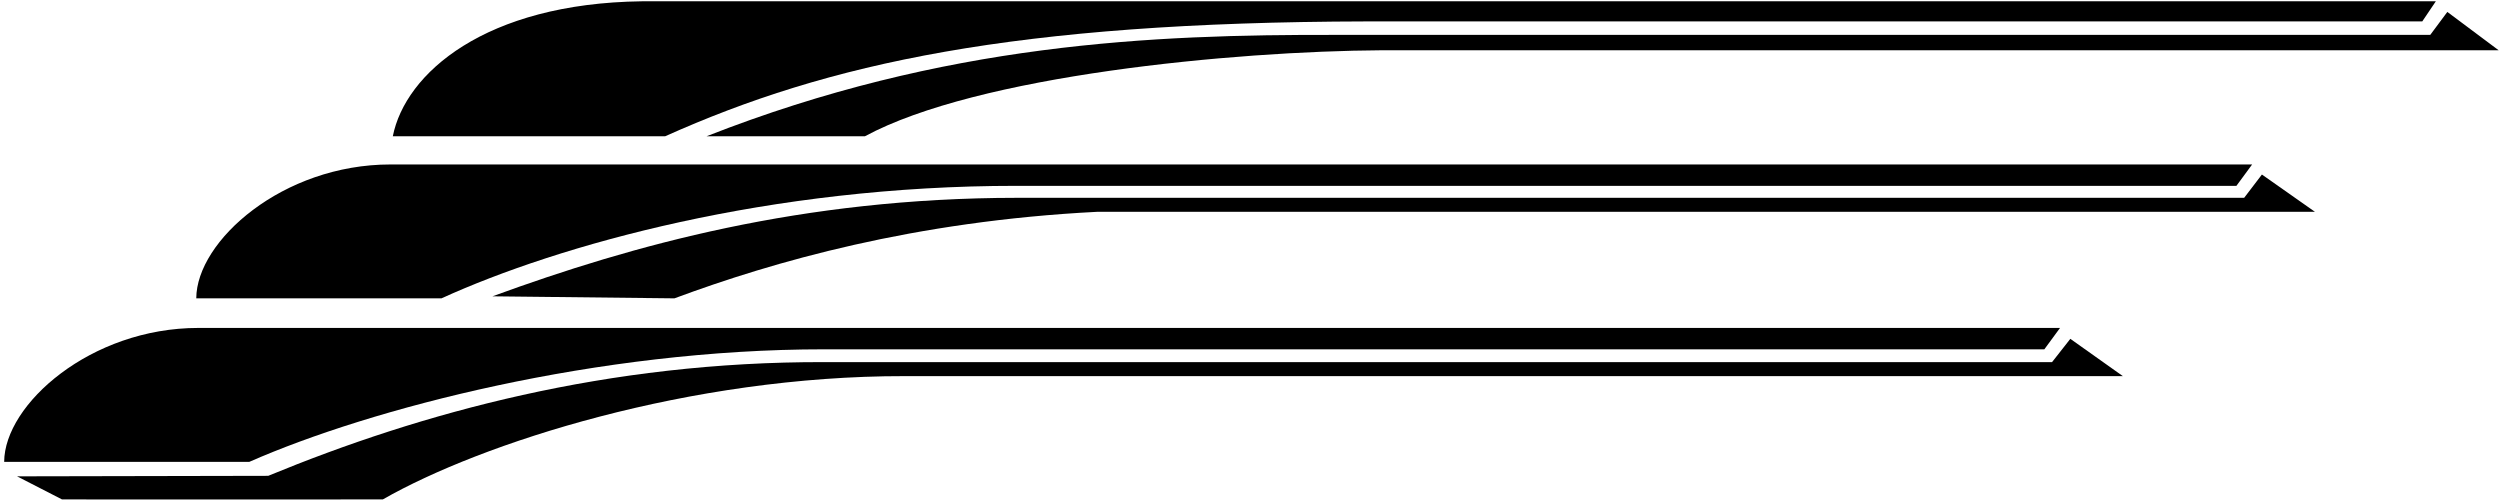<?xml version="1.0" encoding="UTF-8"?>
<svg xmlns="http://www.w3.org/2000/svg" xmlns:xlink="http://www.w3.org/1999/xlink" width="534pt" height="107pt" viewBox="0 0 534 107" version="1.1">
<g id="surface1">
<path style=" stroke:none;fill-rule:nonzero;fill:rgb(0%,0%,0%);fill-opacity:1;" d="M 217.113 39.695 L 477.699 39.695 L 481.055 35.129 L 83.406 35.129 C 60.383 35.125 41.965 51.461 41.922 63.727 L 94.297 63.727 C 119.312 52.332 164.27 39.676 217.113 39.695 "/>
<path style=" stroke:none;fill-rule:nonzero;fill:rgb(0%,0%,0%);fill-opacity:1;" d="M 291.895 4.574 L 517.398 4.574 L 520.293 0.277 L 137.078 0.277 C 103.598 0.715 86.574 15.668 83.902 29.113 L 142.062 29.113 C 176.93 13.484 216.652 4.754 291.895 4.574 "/>
<path style=" stroke:none;fill-rule:nonzero;fill:rgb(0%,0%,0%);fill-opacity:1;" d="M 176.082 74.613 L 436.672 74.613 L 440.023 70.047 L 42.375 70.047 C 19.352 70.043 0.934 86.379 0.891 98.648 L 53.266 98.648 C 79.152 87.254 127.605 74.594 176.082 74.613 "/>
<path style=" stroke:none;fill-rule:nonzero;fill:rgb(0%,0%,0%);fill-opacity:1;" d="M 479.352 42.254 L 217.156 42.254 C 171.254 42.293 135.199 52.332 105.188 63.293 L 144.059 63.727 C 165.145 55.898 195.211 47.246 234.32 45.246 L 494.477 45.246 L 483.145 37.281 L 479.352 42.254 "/>
<path style=" stroke:none;fill-rule:nonzero;fill:rgb(0%,0%,0%);fill-opacity:1;" d="M 285.289 7.453 C 246.332 7.375 201.809 9.121 150.902 29.113 L 184.734 29.113 C 208.793 16.105 263.355 10.938 295.23 10.734 L 533.711 10.734 L 522.75 2.547 L 519.102 7.453 L 285.289 7.453 "/>
<path style=" stroke:none;fill-rule:nonzero;fill:rgb(0%,0%,0%);fill-opacity:1;" d="M 438.32 77.348 L 176.125 77.348 C 129.789 77.215 90.066 88.125 57.293 101.637 L 3.641 101.746 L 13.242 106.676 C 13.242 106.676 57.328 106.719 81.773 106.676 C 102.727 94.672 147.246 80.27 193.289 80.34 L 453.445 80.34 L 442.223 72.375 L 438.32 77.348 "/>
</g>
</svg>
